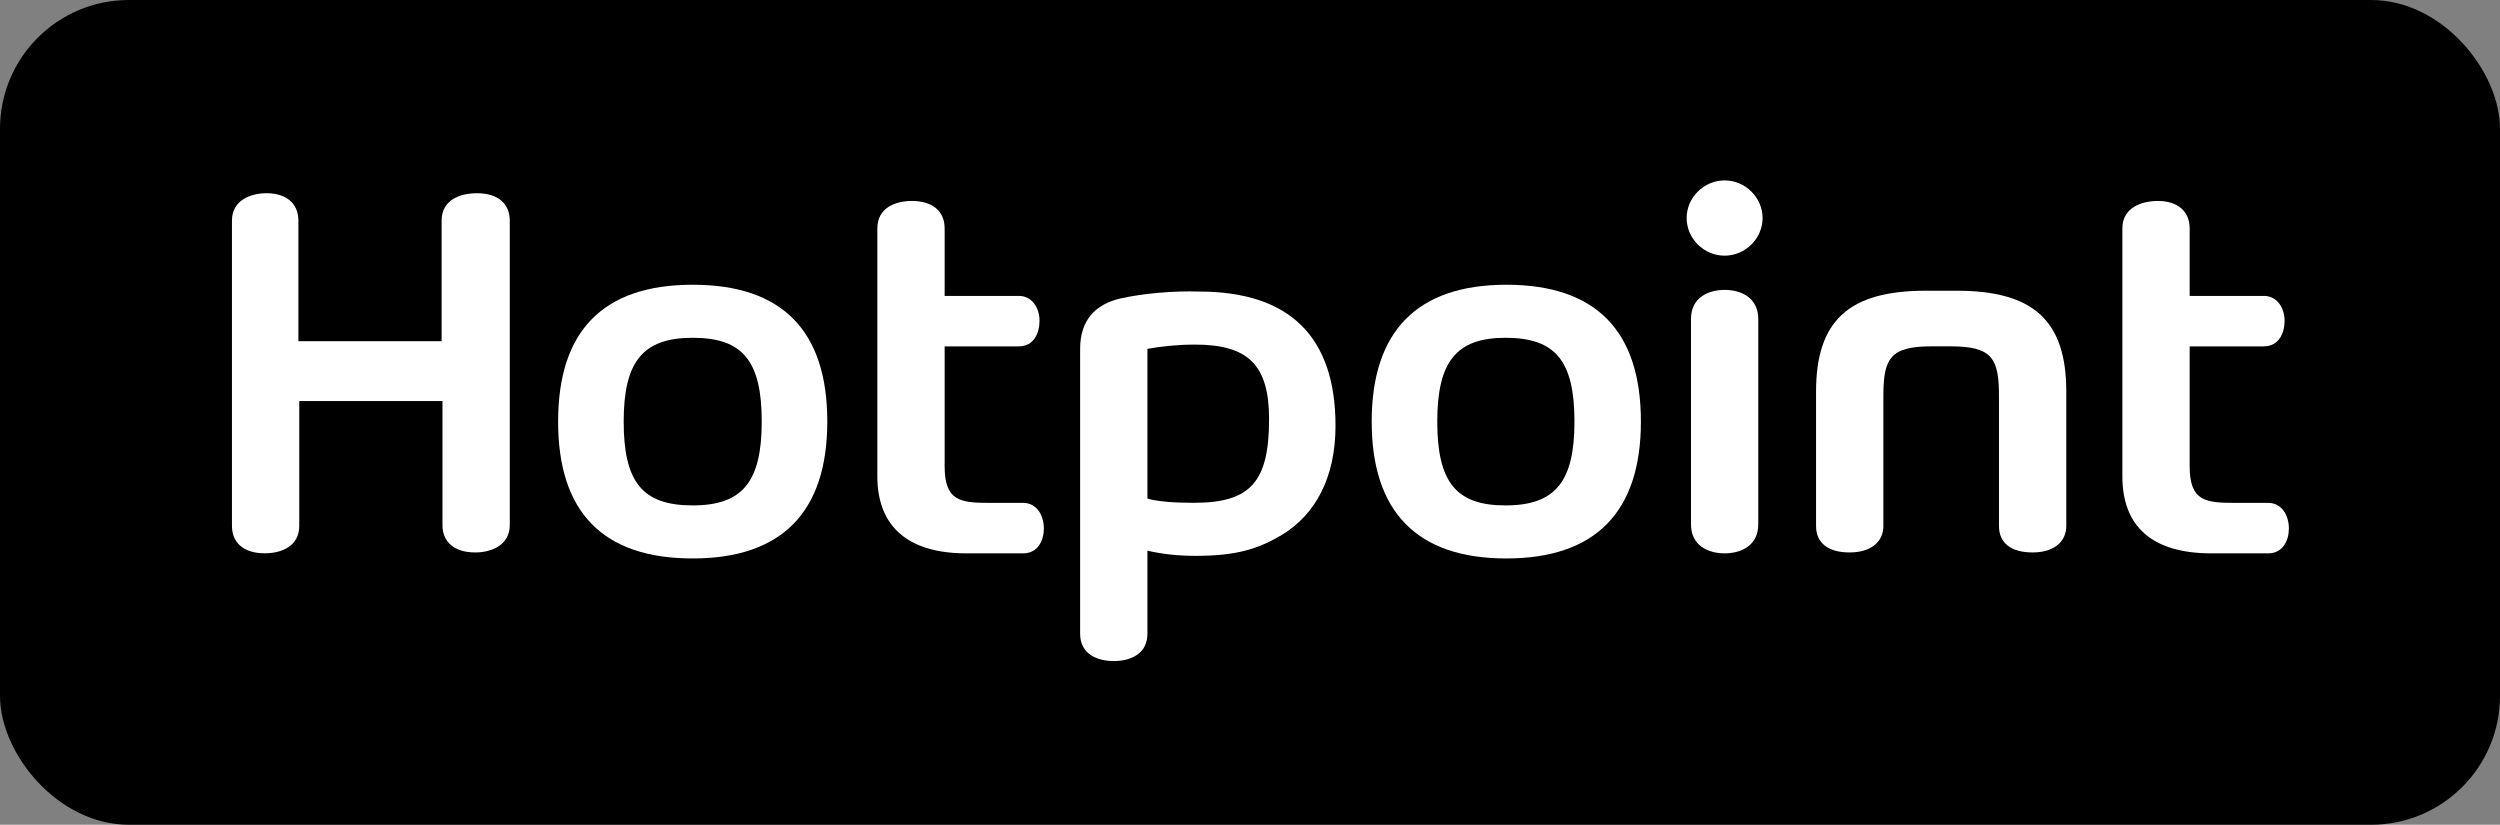 <svg width="97" height="32" viewBox="0 0 97 32" fill="none" xmlns="http://www.w3.org/2000/svg">
<rect x="0" y="0" width="97" height="32" fill="#808080" stroke="none"/>
<rect width="97" height="32" rx="5" fill="black"/>
<path d="M21.655 16.358C21.655 19.875 23.396 21.668 26.877 21.668C30.325 21.668 32.099 19.875 32.099 16.358C32.099 12.84 30.359 11.048 26.877 11.048C23.396 11.048 21.655 12.84 21.655 16.358ZM24.199 16.358C24.199 14.035 24.936 13.106 26.877 13.106C28.819 13.106 29.555 14.002 29.555 16.358C29.555 18.681 28.819 19.61 26.877 19.61C24.936 19.61 24.199 18.714 24.199 16.358Z" fill="white"/>
<path d="M53.222 16.358C53.222 19.875 54.996 21.668 58.445 21.668C61.893 21.668 63.667 19.875 63.667 16.358C63.667 12.84 61.926 11.048 58.445 11.048C54.996 11.048 53.222 12.84 53.222 16.358ZM55.766 16.358C55.766 14.035 56.503 13.106 58.411 13.106C60.353 13.106 61.089 14.002 61.089 16.358C61.089 18.681 60.353 19.61 58.411 19.61C56.503 19.61 55.766 18.714 55.766 16.358Z" fill="white"/>
<path d="M82.348 8.859V18.483C82.348 20.441 83.52 21.47 85.796 21.47H88.006C88.575 21.47 88.809 20.972 88.809 20.507C88.809 20.009 88.541 19.512 88.006 19.512H86.734C85.562 19.512 84.959 19.445 84.959 18.085V13.439H87.838C88.407 13.439 88.642 12.941 88.642 12.443C88.642 11.979 88.374 11.481 87.838 11.481H84.959V8.859C84.959 8.195 84.491 7.797 83.721 7.797C83.085 7.797 82.348 8.063 82.348 8.859Z" fill="white"/>
<path d="M34.041 8.859V18.483C34.041 20.441 35.246 21.47 37.489 21.47H39.698C40.267 21.47 40.502 20.972 40.502 20.507C40.502 20.009 40.234 19.512 39.698 19.512H38.426C37.254 19.512 36.652 19.445 36.652 18.085V13.439H39.531C40.1 13.439 40.334 12.941 40.334 12.443C40.334 11.979 40.066 11.481 39.531 11.481H36.652V8.859C36.652 8.195 36.183 7.797 35.38 7.797C34.743 7.797 34.041 8.063 34.041 8.859Z" fill="white"/>
<path d="M74.715 11.28C71.736 11.28 70.463 12.442 70.463 15.196V20.407C70.463 21.07 70.932 21.435 71.769 21.435C72.572 21.435 73.075 21.037 73.075 20.407V15.362C73.075 13.902 73.342 13.438 74.949 13.438H75.686C77.293 13.438 77.56 13.902 77.56 15.362V20.407C77.56 21.07 78.029 21.435 78.866 21.435C79.669 21.435 80.172 21.037 80.172 20.407V15.196C80.172 12.442 78.9 11.28 75.92 11.28H74.715Z" fill="white"/>
<path d="M65.61 12.377V20.341C65.61 21.171 66.279 21.47 66.915 21.47C67.552 21.47 68.221 21.171 68.221 20.341V12.377C68.221 11.547 67.552 11.248 66.915 11.248C66.279 11.248 65.61 11.547 65.61 12.377Z" fill="white"/>
<path d="M65.442 8.46C65.442 9.257 66.111 9.92 66.915 9.92C67.718 9.92 68.388 9.257 68.388 8.46C68.388 7.664 67.718 7 66.915 7C66.111 7 65.442 7.664 65.442 8.46Z" fill="white"/>
<path d="M43.482 11.578C42.478 11.81 41.909 12.441 41.909 13.536V24.587C41.909 25.383 42.578 25.649 43.214 25.649C43.85 25.649 44.52 25.383 44.52 24.587V21.368C45.123 21.501 45.692 21.567 46.395 21.567C47.968 21.567 48.805 21.302 49.709 20.771C51.048 19.974 51.818 18.514 51.818 16.523C51.818 13.072 50.044 11.313 46.529 11.313C45.558 11.28 44.386 11.379 43.482 11.578ZM44.52 19.344V13.536C45.056 13.437 45.725 13.37 46.361 13.37C48.403 13.37 49.24 14.133 49.24 16.257C49.24 18.68 48.537 19.509 46.328 19.509C45.692 19.509 44.955 19.476 44.52 19.344Z" fill="white"/>
<path d="M17.135 8.559V13.238H11.578V8.559C11.578 7.895 11.109 7.497 10.339 7.497C9.736 7.497 9 7.762 9 8.559V20.406C9 21.07 9.469 21.468 10.272 21.468C10.908 21.468 11.611 21.203 11.611 20.406V15.561H17.168V20.373C17.168 21.037 17.637 21.435 18.44 21.435C19.043 21.435 19.779 21.169 19.779 20.373V8.559C19.779 7.895 19.311 7.497 18.507 7.497C17.838 7.497 17.135 7.762 17.135 8.559Z" fill="white"/>
</svg>

